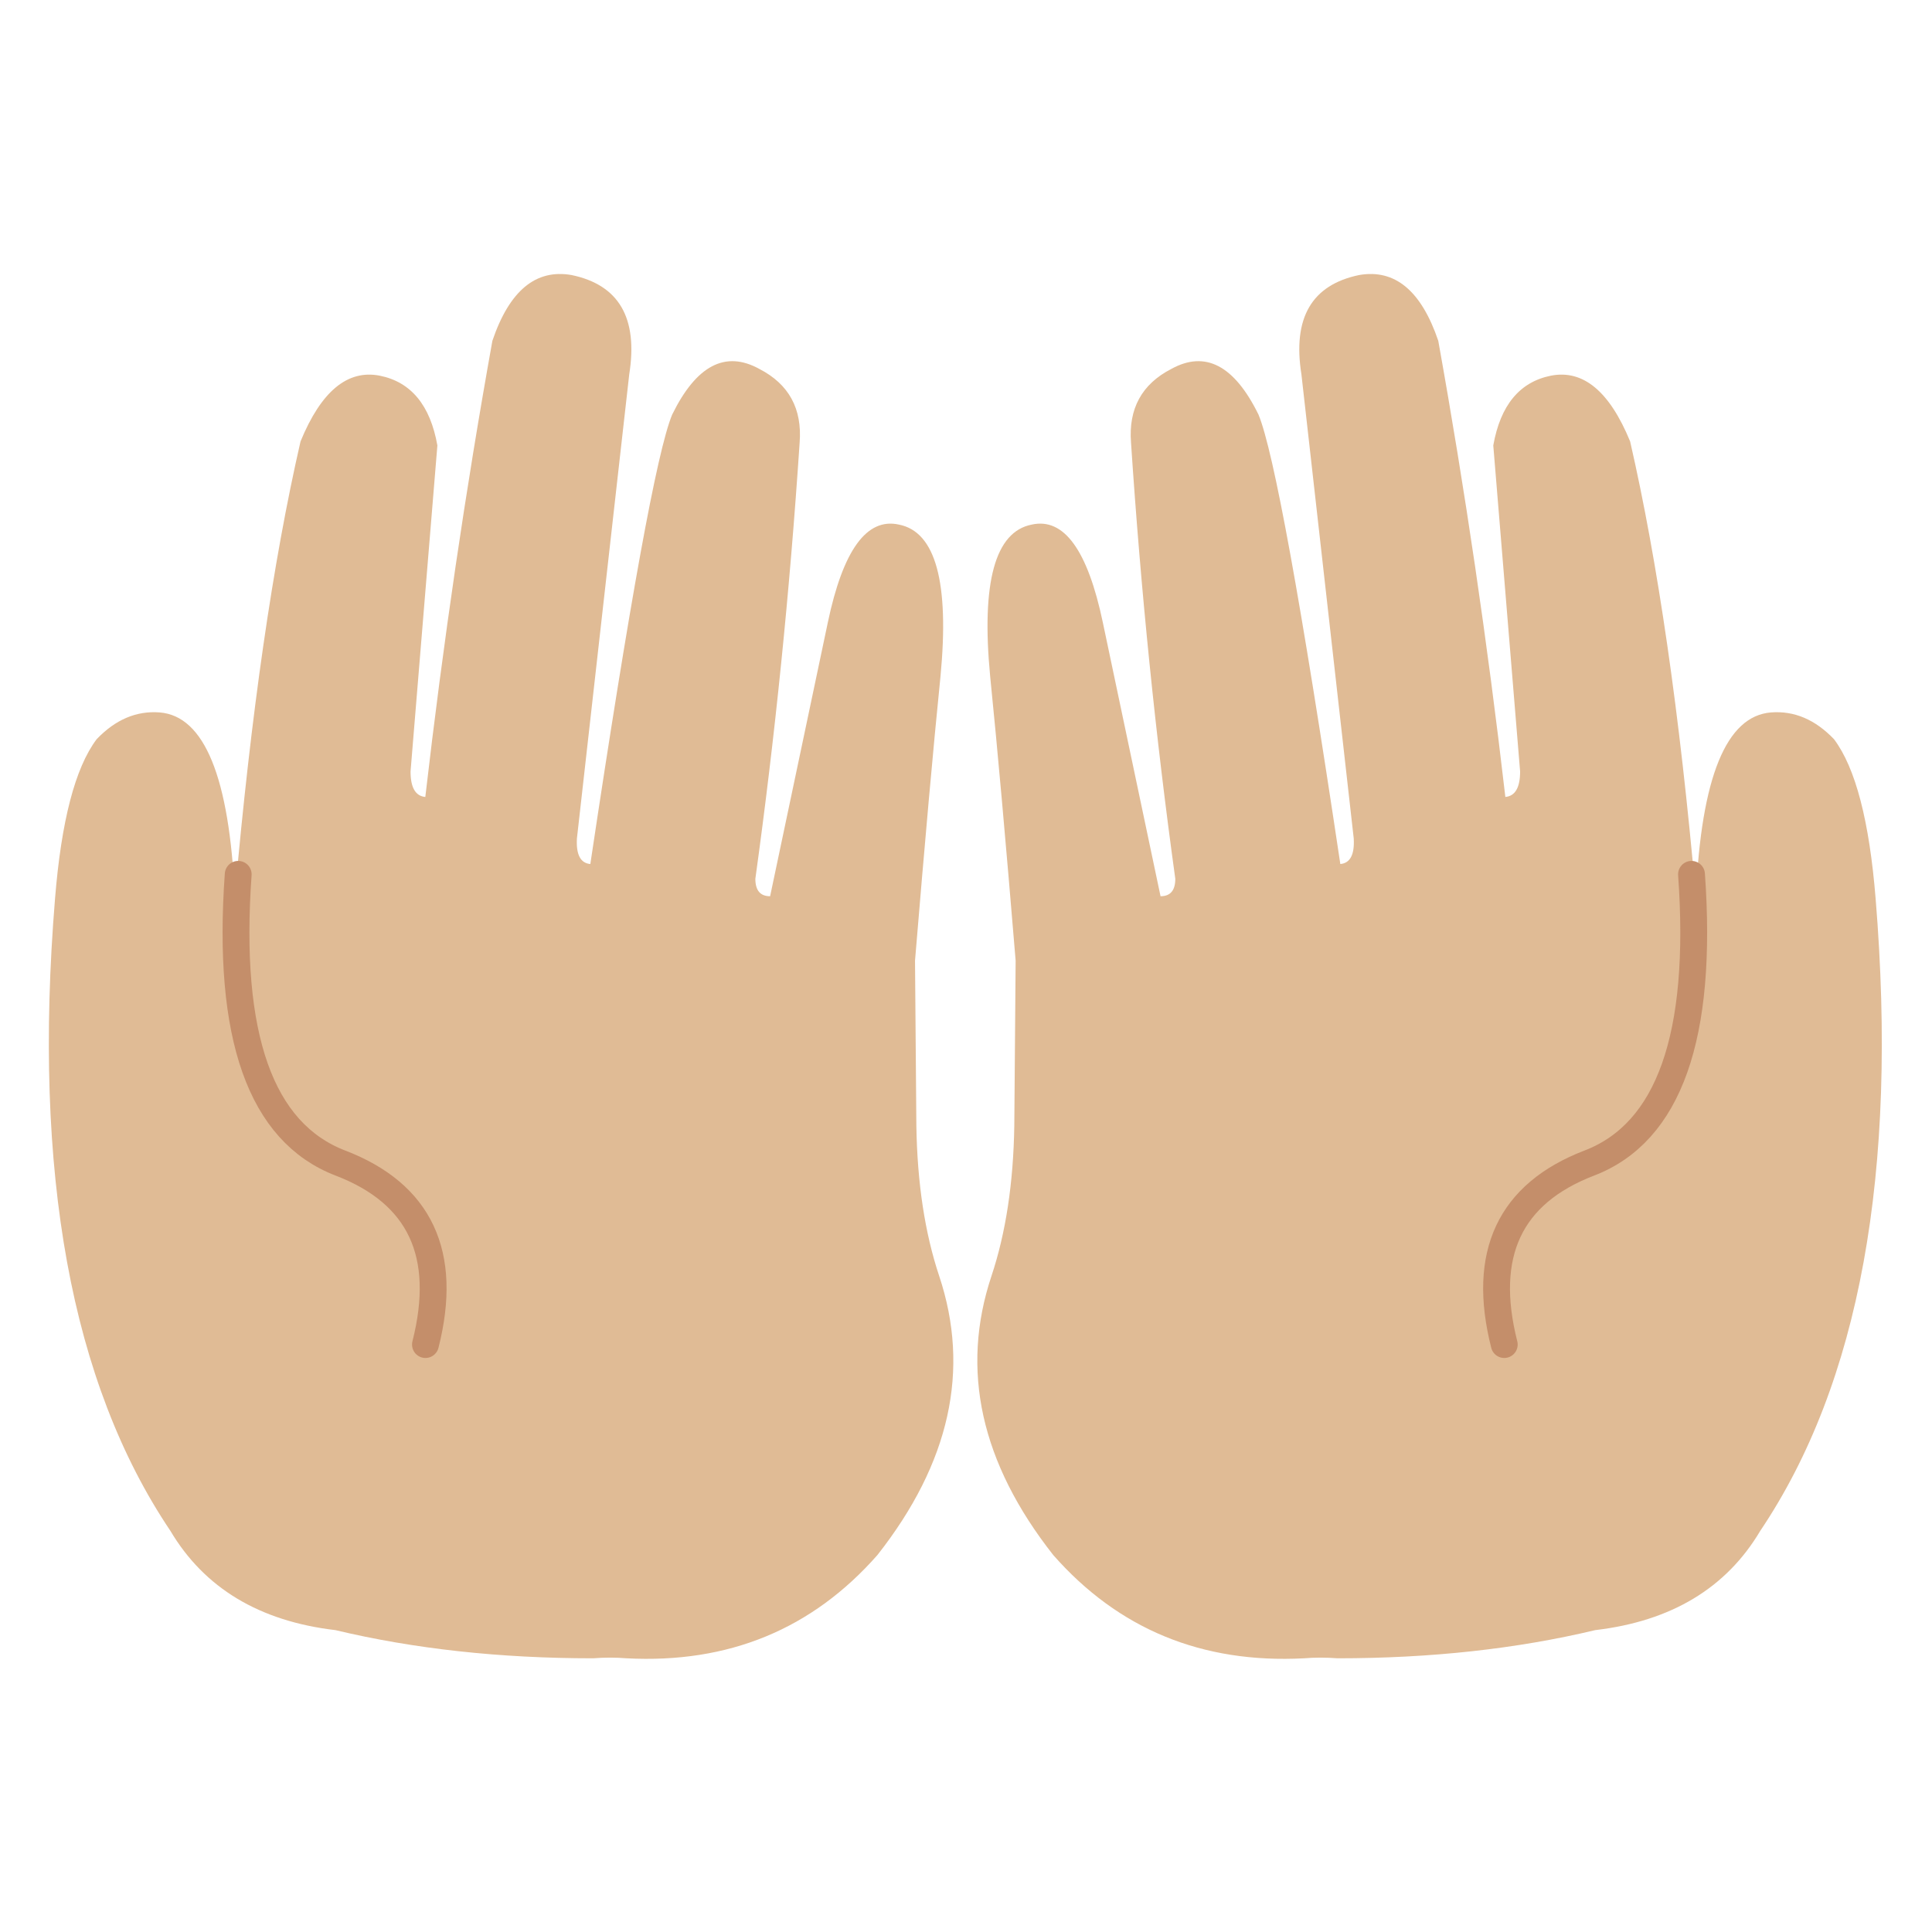 
<svg xmlns="http://www.w3.org/2000/svg" version="1.1" xmlns:xlink="http://www.w3.org/1999/xlink" preserveAspectRatio="none" x="0px" y="0px" width="72px" height="72px" viewBox="0 0 72 72">
<defs>
<g id="Layer0_0_MEMBER_0_MEMBER_0_MEMBER_0_FILL">
<path fill="#E0BB95" stroke="none" d="
M 23.45 13.95
Q 23.95 10.8 21.3 10.25 19.3 9.9 18.35 12.7 16.85 21.05 15.85 29.7 15.3 29.65 15.3 28.75
L 16.3 16.6
Q 15.9 14.35 14.15 14 12.35 13.65 11.2 16.45 9.65 23.2 8.75 33.4 8.45 26.75 5.95 26.55 4.65 26.45 3.6 27.55 2.4 29.15 2.05 33.5 0.8 48.8 6.35 57.05 8.25 60.25 12.5 60.75 16.9 61.8 22.1 61.8 22.75 61.75 23.35 61.8 29.05 62.1 32.7 57.95 36.75 52.8 35 47.55 34.2 45.15 34.15 41.95
L 34.1 35.8
Q 34.65 29.15 35.05 25.2 35.55 19.95 33.5 19.55 31.7 19.15 30.85 23.2
L 28.7 33.4
Q 28.15 33.4 28.15 32.75 29.25 24.8 29.8 16.5 29.95 14.6 28.3 13.75 26.4 12.7 25.05 15.45 24.2 17.5 22 32.2 21.45 32.15 21.5 31.25
L 23.45 13.95 Z"/>
</g>

<g id="Layer0_0_MEMBER_0_MEMBER_0_MEMBER_1_FILL">
<path fill="#E0BB95" stroke="none" d="
M 50.65 10.25
Q 48 10.8 48.5 13.95
L 50.45 31.25
Q 50.5 32.15 49.95 32.2 47.75 17.5 46.9 15.45 45.55 12.7 43.65 13.75 42 14.6 42.15 16.5 42.7 24.8 43.8 32.75 43.8 33.4 43.25 33.4
L 41.1 23.2
Q 40.25 19.15 38.45 19.55 36.4 19.95 36.9 25.2 37.3 29.15 37.85 35.8
L 37.8 41.95
Q 37.75 45.15 36.95 47.55 35.2 52.8 39.25 57.95 42.9 62.1 48.6 61.8 49.2 61.75 49.85 61.8 55.05 61.8 59.45 60.75 63.7 60.25 65.6 57.05 71.15 48.8 69.9 33.5 69.55 29.15 68.35 27.55 67.3 26.45 66 26.55 63.5 26.75 63.2 33.4 62.3 23.2 60.75 16.45 59.6 13.65 57.8 14 56.05 14.35 55.65 16.6
L 56.65 28.75
Q 56.65 29.65 56.1 29.7 55.1 21.05 53.6 12.7 52.65 9.9 50.65 10.25 Z"/>
</g>

<path id="Layer0_0_MEMBER_0_MEMBER_0_MEMBER_0_MEMBER_0_1_STROKES" stroke="#C48E6A" stroke-width="1" stroke-linejoin="round" stroke-linecap="round" fill="none" d="
M 8.886 32.59
Q 8.238 41.638 12.694 43.349 17.147 45.058 15.864 50.113"/>

<path id="Layer0_0_MEMBER_0_MEMBER_0_MEMBER_1_MEMBER_0_1_STROKES" stroke="#C48E6A" stroke-width="1" stroke-linejoin="round" stroke-linecap="round" fill="none" d="
M 63.014 32.59
Q 63.662 41.638 59.206 43.349 54.753 45.058 56.036 50.113"/>
</defs>

<g id="Layer_1">
<g transform="matrix( 1, 0, 0, 1, 0,0) ">
<use xlink:href="#Layer0_0_MEMBER_0_MEMBER_0_MEMBER_0_FILL"/>
</g>

<g transform="matrix( 1.065, 0, 0, 1.065, -1.5,-2.35) ">
<use xlink:href="#Layer0_0_MEMBER_0_MEMBER_0_MEMBER_0_MEMBER_0_1_STROKES" transform="matrix( 0.939, 0, 0, 0.939, 1.4,2.2) "/>
</g>

<g transform="matrix( 1, 0, 0, 1, 0,0) ">
<use xlink:href="#Layer0_0_MEMBER_0_MEMBER_0_MEMBER_1_FILL"/>
</g>

<g transform="matrix( -1.065, 0, 0, 1.065, 73.4,-2.35) ">
<use xlink:href="#Layer0_0_MEMBER_0_MEMBER_0_MEMBER_1_MEMBER_0_1_STROKES" transform="matrix( -0.939, 0, 0, 0.939, 68.9,2.2) "/>
</g>
</g>
</svg>
